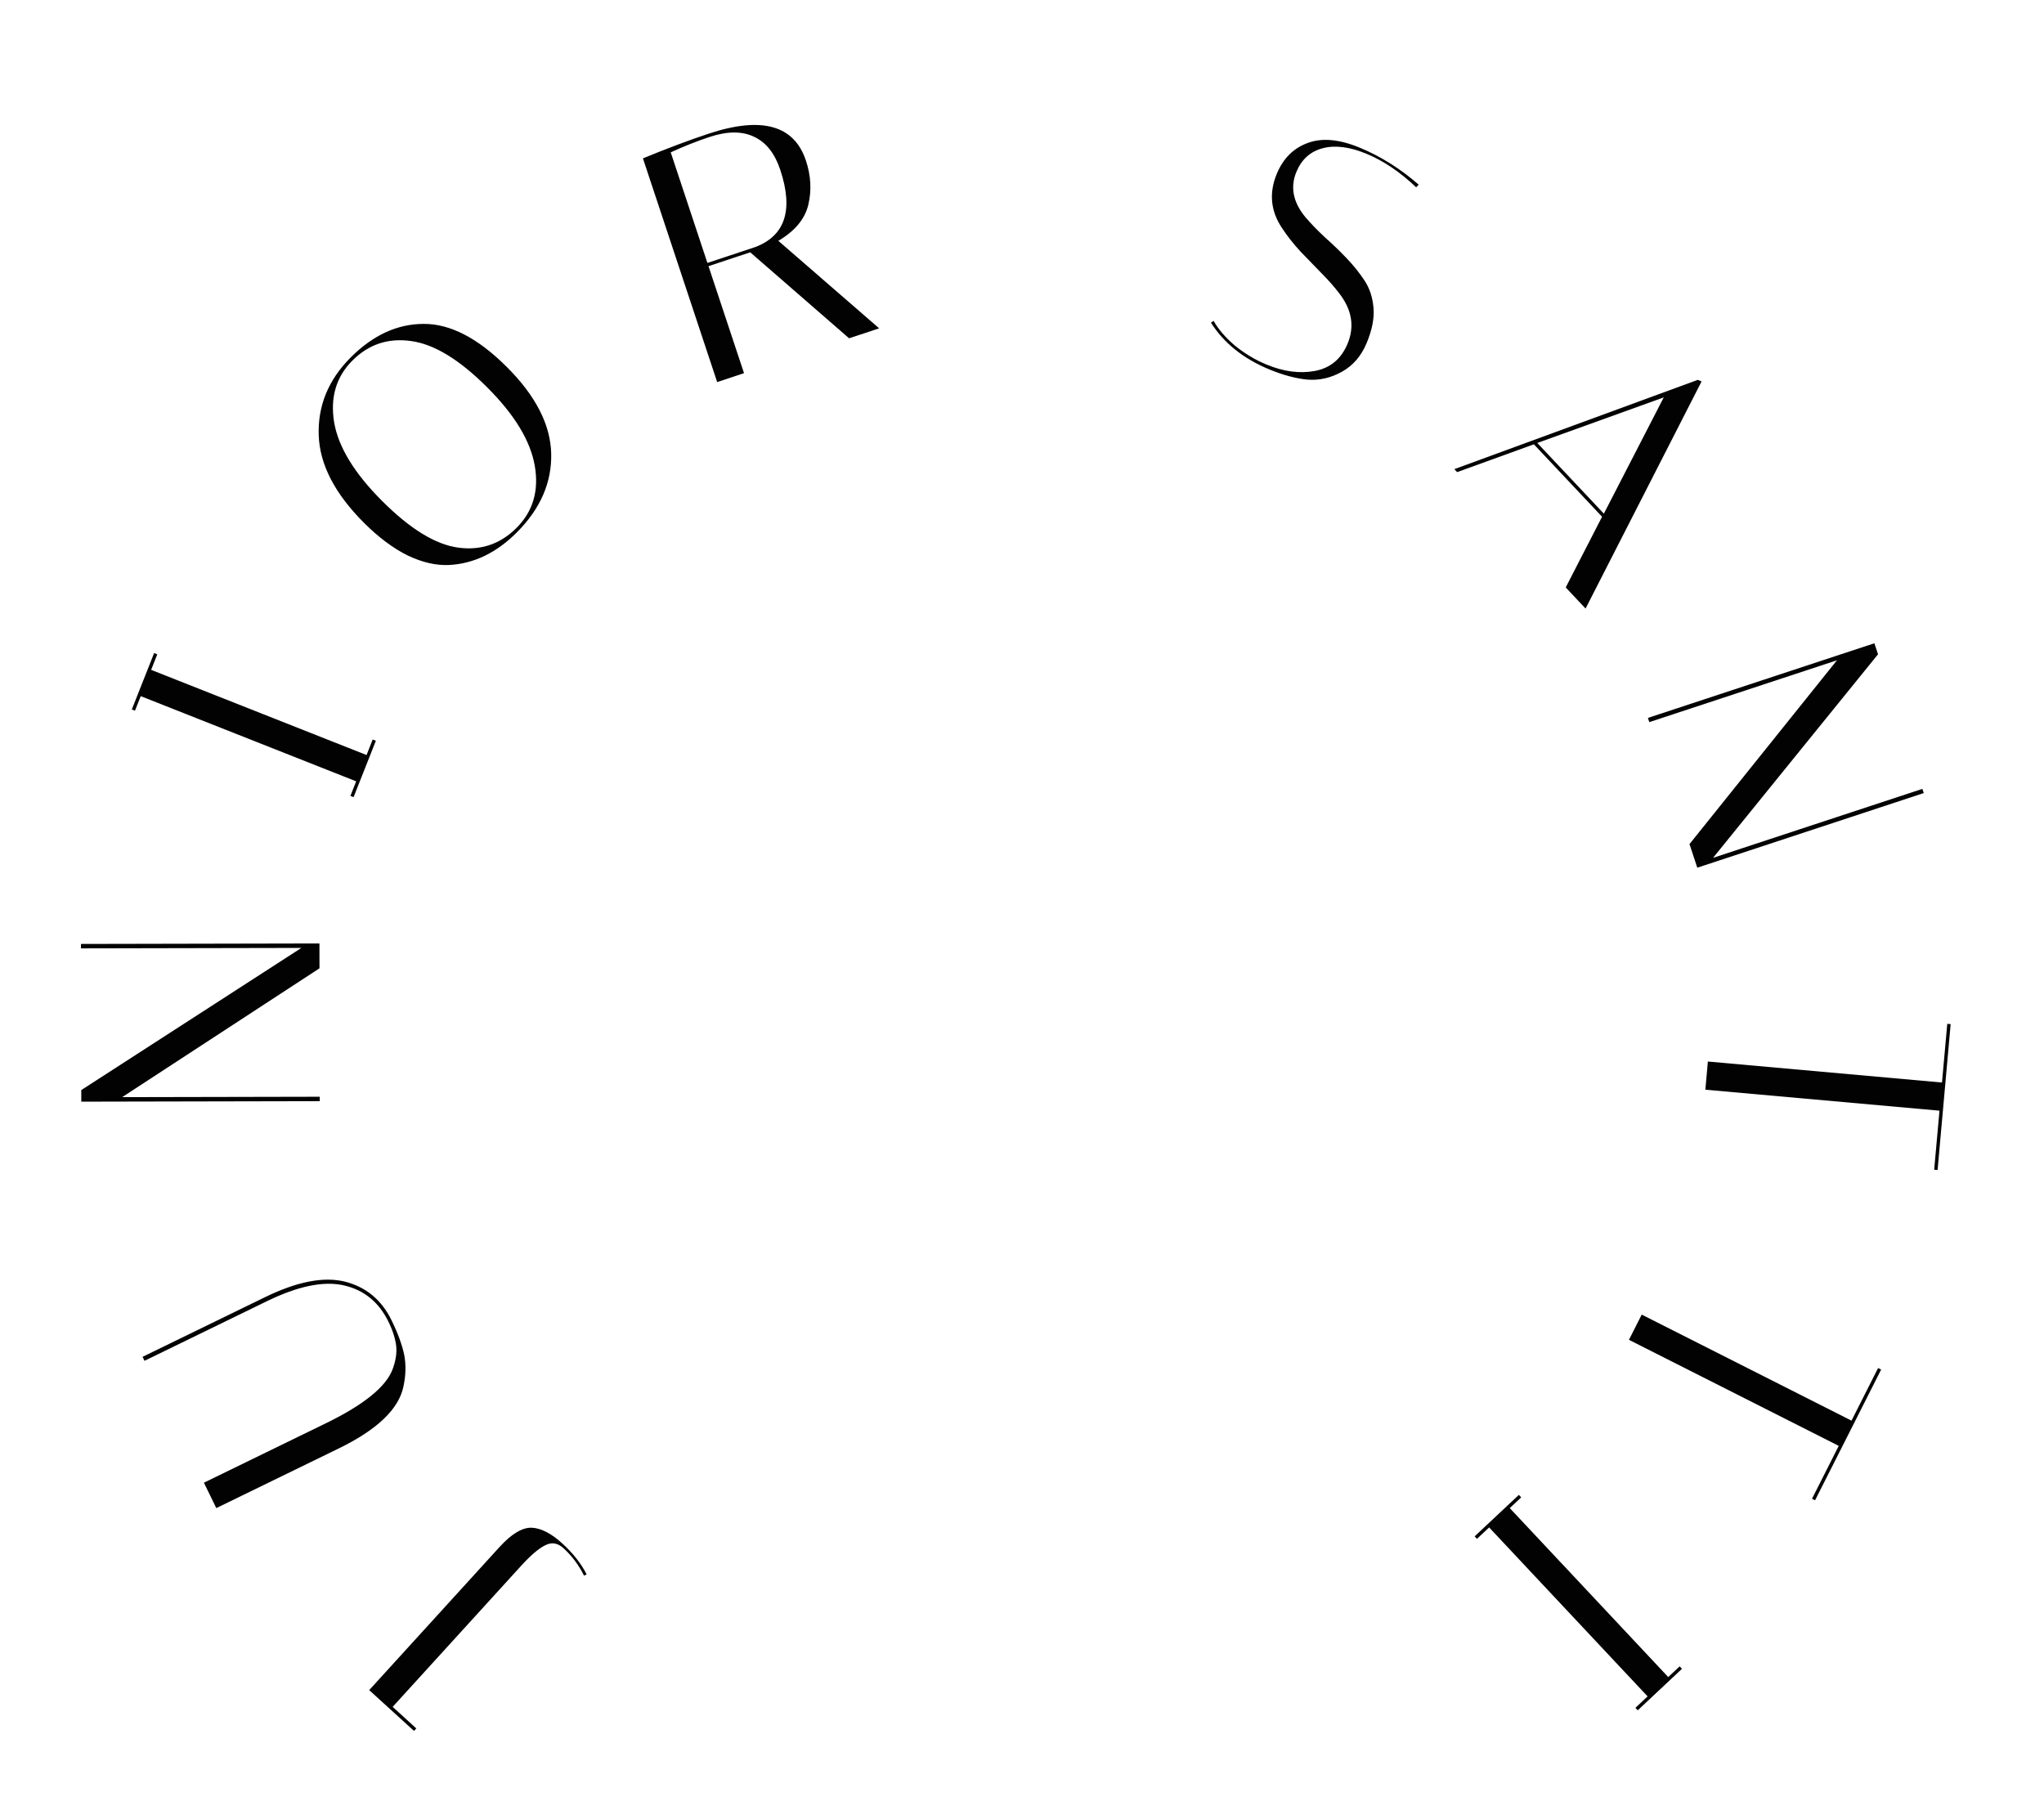 <svg width="96" height="85" viewBox="0 0 96 85" fill="none" xmlns="http://www.w3.org/2000/svg">
<path d="M19.553 81.186L19.446 81.304L17.34 79.386L23.459 72.667C24.027 72.044 24.533 71.741 24.98 71.758C25.419 71.783 25.895 72.029 26.407 72.495C26.912 72.955 27.293 73.439 27.551 73.948L27.43 74.011C27.187 73.516 26.865 73.086 26.463 72.719C26.195 72.475 25.913 72.428 25.618 72.578C25.315 72.72 24.93 73.048 24.464 73.56L18.442 80.173L19.553 81.186Z" fill="#020202"/>
<path d="M6.787 63.919L6.696 63.732L12.45 60.928C13.955 60.195 15.207 59.952 16.206 60.201C17.196 60.454 17.925 61.06 18.392 62.019C18.686 62.623 18.884 63.162 18.984 63.635C19.074 64.113 19.062 64.612 18.947 65.131C18.727 66.187 17.715 67.155 15.912 68.034L10.159 70.837L9.577 69.644L15.316 66.847C17.061 65.996 18.098 65.165 18.425 64.353C18.582 63.944 18.643 63.57 18.609 63.231C18.569 62.882 18.449 62.502 18.248 62.09C17.8 61.169 17.107 60.599 16.169 60.38C15.217 60.155 14.003 60.403 12.526 61.123L6.787 63.919Z" fill="#020202"/>
<path d="M15.018 51.515L15.018 51.723L3.818 51.746L3.817 51.202L14.155 44.525L3.803 44.546L3.803 44.338L15.003 44.315L15.005 45.483L5.738 51.534L15.018 51.515Z" fill="#020202"/>
<path d="M6.339 33.383L6.191 33.324L7.238 30.676L7.387 30.735L7.099 31.464L17.216 35.465L17.504 34.736L17.653 34.795L16.606 37.443L16.457 37.385L16.728 36.7L6.61 32.699L6.339 33.383Z" fill="#020202"/>
<path d="M17.1 24.562C15.726 23.191 15.016 21.819 14.969 20.446C14.922 19.058 15.423 17.84 16.47 16.79C17.517 15.741 18.66 15.215 19.897 15.214C21.141 15.205 22.443 15.879 23.802 17.235C25.161 18.592 25.856 19.949 25.888 21.306C25.919 22.664 25.381 23.898 24.274 25.007C23.317 25.966 22.258 26.477 21.096 26.538C20.493 26.569 19.848 26.422 19.161 26.099C18.474 25.76 17.787 25.248 17.1 24.562ZM16.549 16.937C15.789 17.7 15.503 18.666 15.693 19.834C15.89 20.996 16.645 22.232 17.959 23.543C19.273 24.854 20.461 25.581 21.525 25.723C22.589 25.865 23.501 25.555 24.262 24.793C25.031 24.022 25.316 23.057 25.119 21.895C24.922 20.719 24.174 19.483 22.875 18.187C21.569 16.883 20.377 16.16 19.298 16.018C18.227 15.868 17.311 16.175 16.549 16.937Z" fill="#020202"/>
<path d="M30.196 7.438C31.344 6.967 32.368 6.582 33.269 6.283C35.77 5.453 37.297 5.874 37.852 7.544C38.087 8.253 38.124 8.943 37.965 9.614C37.806 10.285 37.336 10.851 36.556 11.312L41.291 15.422L39.879 15.89L35.235 11.851L33.276 12.502L34.944 17.528L33.683 17.946L30.196 7.438ZM33.32 6.435C32.732 6.63 32.127 6.87 31.502 7.156L33.225 12.35L35.473 11.604C36.88 11.069 37.272 9.861 36.647 7.978C36.391 7.208 35.984 6.692 35.424 6.428C34.861 6.154 34.16 6.156 33.32 6.435Z" fill="#020202"/>
<path d="M66.512 8.797C65.758 8.08 64.983 7.556 64.184 7.225C63.396 6.898 62.711 6.81 62.129 6.961C61.546 7.112 61.133 7.483 60.887 8.074C60.589 8.794 60.733 9.506 61.318 10.21C61.583 10.517 61.883 10.826 62.215 11.137C62.562 11.443 62.901 11.768 63.231 12.113C63.562 12.457 63.847 12.813 64.088 13.178C64.329 13.544 64.469 13.972 64.509 14.461C64.552 14.941 64.445 15.492 64.188 16.112C63.934 16.723 63.545 17.174 63.02 17.464C62.496 17.755 61.955 17.877 61.396 17.83C60.852 17.777 60.255 17.616 59.605 17.347C58.393 16.844 57.483 16.114 56.875 15.158L56.998 15.07C57.217 15.461 57.548 15.847 57.991 16.227C58.448 16.601 58.947 16.901 59.489 17.125C60.287 17.456 61.042 17.556 61.755 17.424C62.482 17.287 62.995 16.859 63.293 16.14C63.62 15.351 63.501 14.58 62.936 13.826C62.683 13.49 62.389 13.155 62.054 12.82C61.73 12.489 61.402 12.151 61.072 11.806C60.745 11.451 60.462 11.091 60.221 10.725C59.676 9.922 59.592 9.067 59.968 8.161C60.267 7.442 60.749 6.96 61.416 6.717C62.087 6.464 62.905 6.538 63.87 6.939C64.846 7.343 65.766 7.922 66.632 8.673L66.512 8.797Z" fill="#020202"/>
<path d="M68.437 22.176L68.305 22.037L79.739 17.843L79.918 17.916L74.469 28.584L73.537 27.593L75.244 24.272L72.041 20.87L68.437 22.176ZM78.141 18.666L72.202 20.807L75.328 24.127L78.141 18.666Z" fill="#020202"/>
<path d="M77.462 33.919L77.397 33.721L88.034 30.215L88.205 30.732L80.456 40.294L90.288 37.054L90.353 37.251L79.716 40.757L79.35 39.648L86.276 31.014L77.462 33.919Z" fill="#020202"/>
<path d="M80.095 51.184L80.213 49.861L91.209 50.847L91.457 48.09L91.616 48.105L91.002 54.957L90.842 54.943L91.091 52.17L80.095 51.184Z" fill="#020202"/>
<path d="M76.507 62.933L77.106 61.748L86.959 66.729L88.208 64.258L88.351 64.331L85.247 70.471L85.104 70.398L86.36 67.914L76.507 62.933Z" fill="#020202"/>
<path d="M78.888 78.27L78.997 78.386L76.919 80.335L76.81 80.218L77.382 79.681L69.94 71.745L69.368 72.281L69.259 72.164L71.336 70.216L71.446 70.333L70.909 70.837L78.351 78.773L78.888 78.27Z" fill="#020202"/>
</svg>
